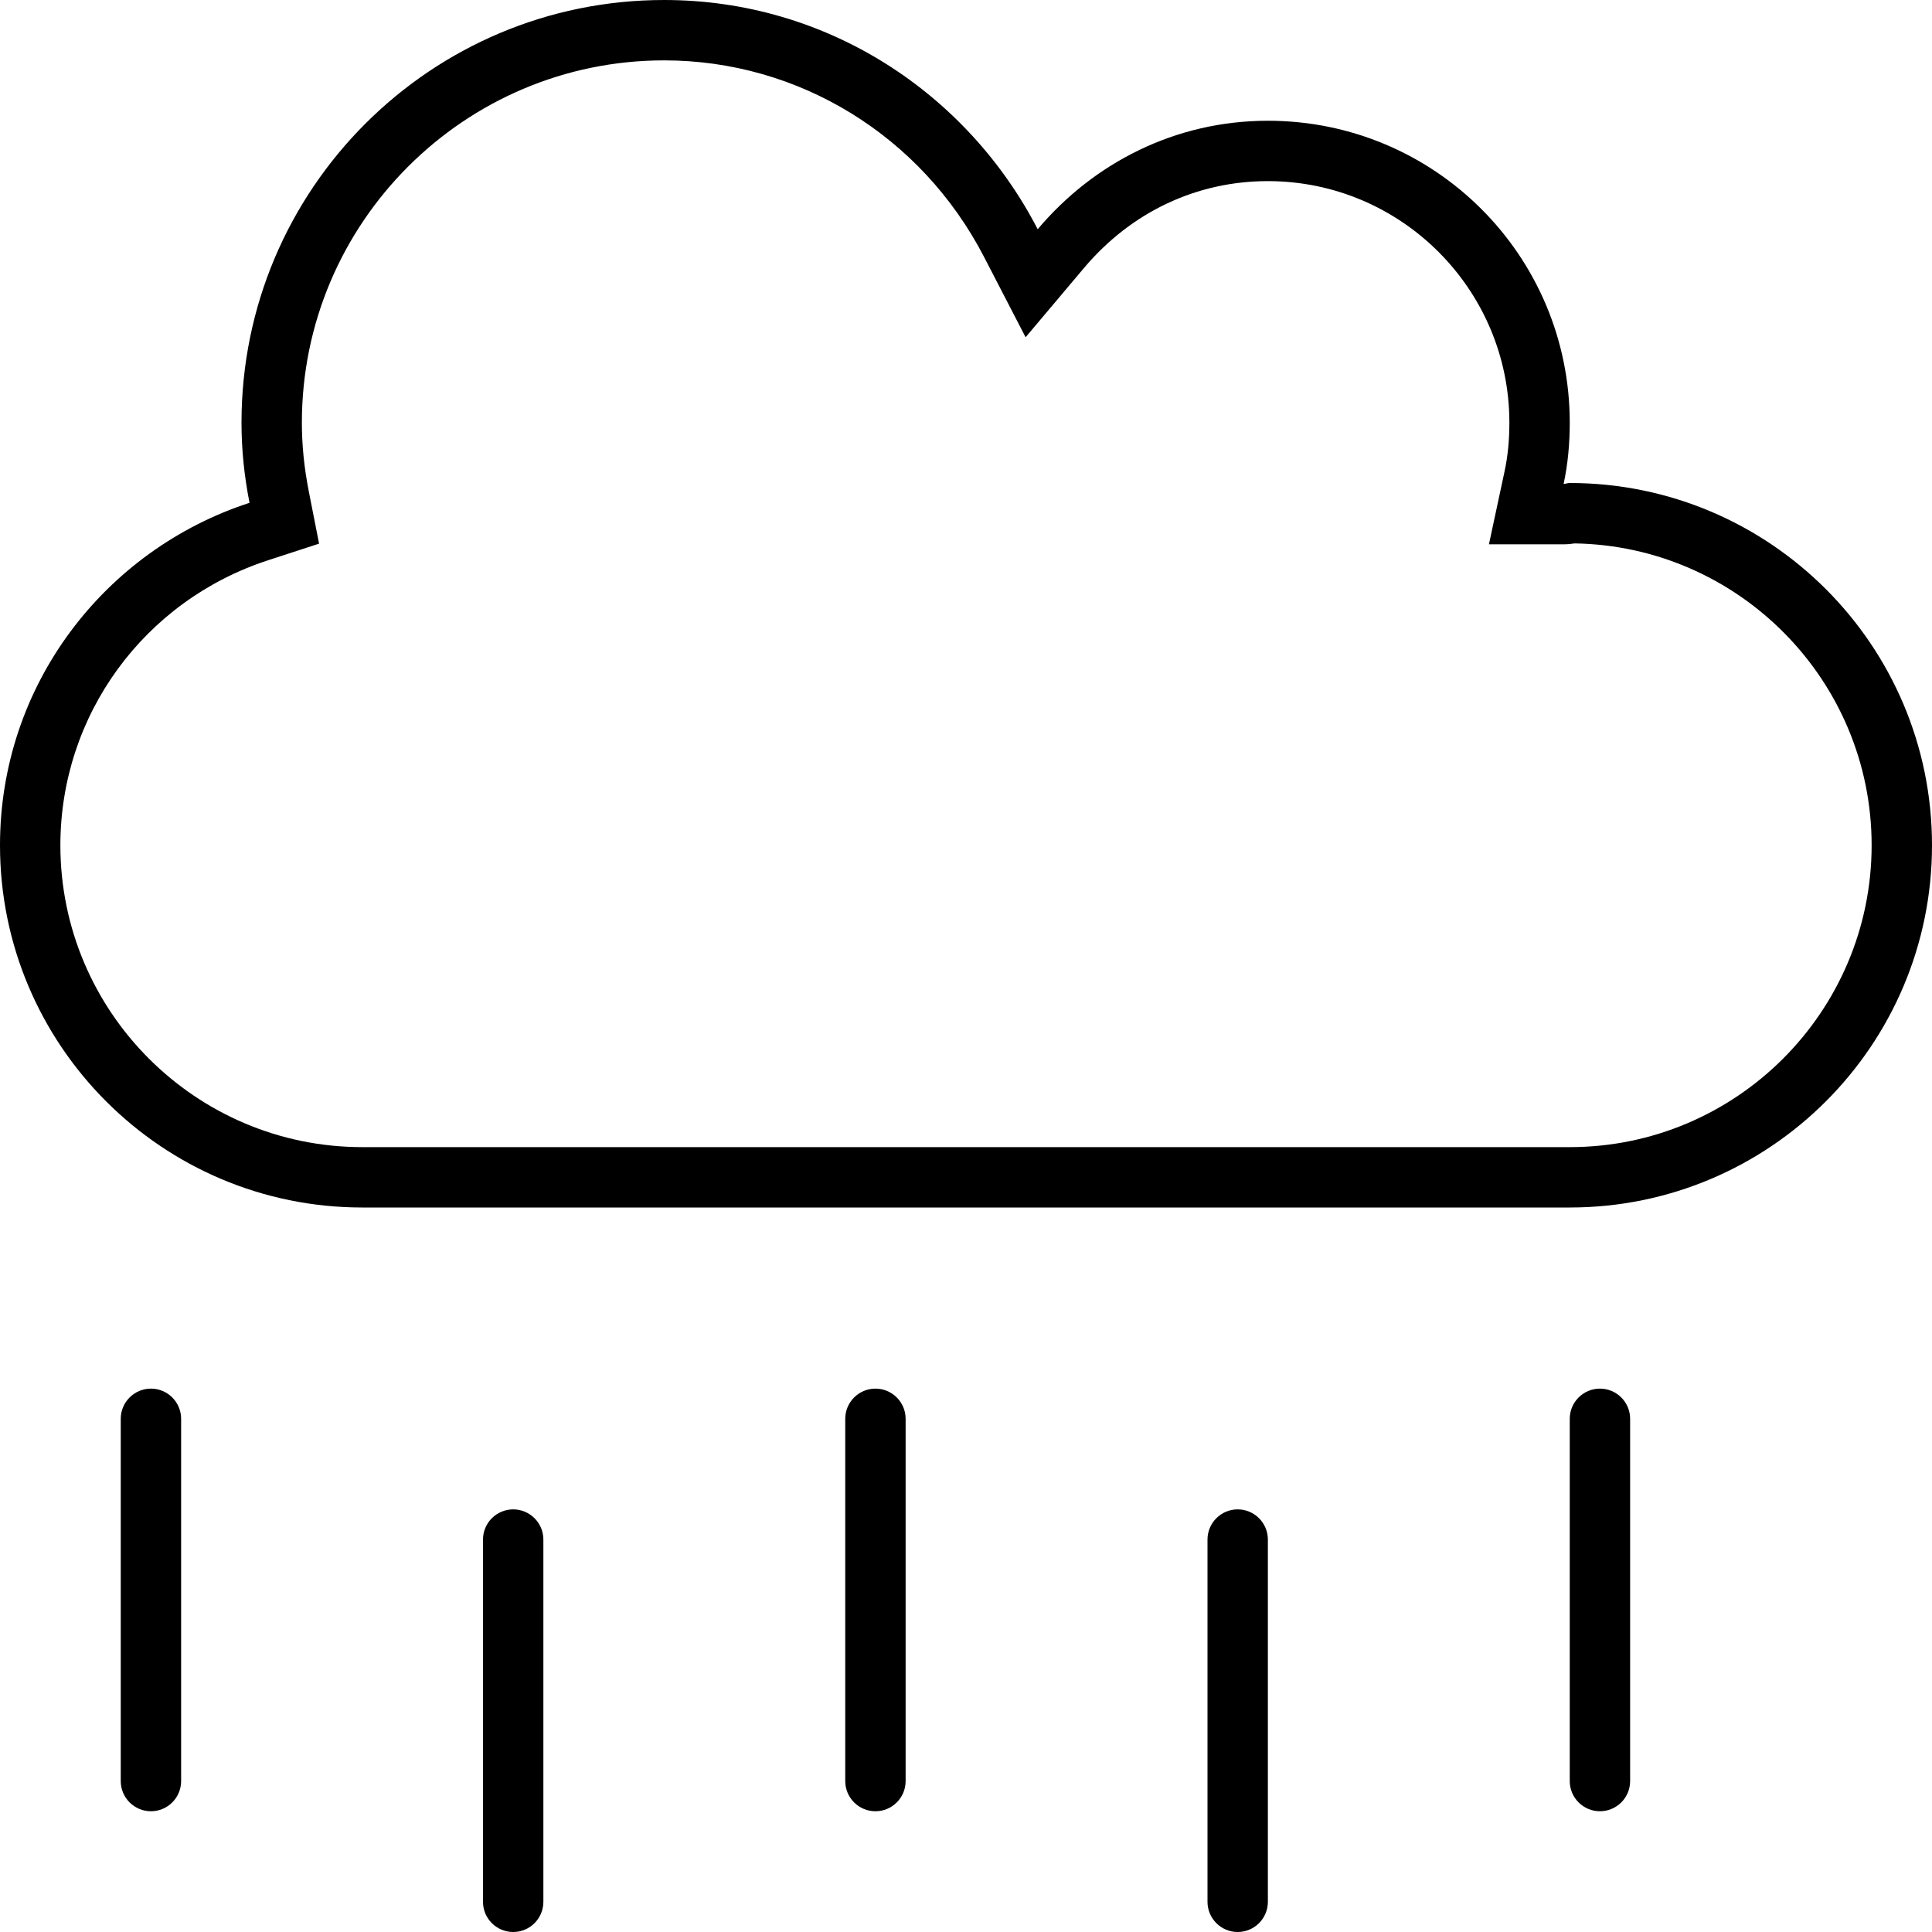 <svg xmlns="http://www.w3.org/2000/svg"
     viewBox="0 0 512 512"><!-- Font Awesome Pro 6.0.0-alpha2 by @fontawesome - https://fontawesome.com License - https://fontawesome.com/license (Commercial License) -->
    <path d="M40 368C35.594 368 32 371.578 32 376V472C32 476.422 35.594 480 40 480S48 476.422 48 472V376C48 371.578 44.406 368 40 368ZM136 400C131.594 400 128 403.578 128 408V504C128 508.422 131.594 512 136 512S144 508.422 144 504V408C144 403.578 140.406 400 136 400ZM232 368C227.594 368 224 371.578 224 376V472C224 476.422 227.594 480 232 480S240 476.422 240 472V376C240 371.578 236.406 368 232 368ZM328 400C323.594 400 320 403.578 320 408V504C320 508.422 323.594 512 328 512S336 508.422 336 504V408C336 403.578 332.406 400 328 400ZM424 368C419.594 368 416 371.578 416 376V472C416 476.422 419.594 480 424 480S432 476.422 432 472V376C432 371.578 428.406 368 424 368ZM416 128C415.375 128 414.875 128.25 414.375 128.25C415.5 123 416 117.625 416 112C416 67.75 380.25 32 336 32C311.375 32 289.75 43.25 275 60.75C256.375 24.75 219.25 0 176 0C114.125 0 64 50.125 64 112C64 119.25 64.75 126.25 66.125 133.25C27.75 145.75 0 181.5 0 224C0 277 43 320 96 320H416C469 320 512 277 512 224S469 128 416 128ZM416 304H96C51.889 304 16 268.111 16 224C16 189.551 38.135 159.193 71.08 148.463L84.557 144.072L81.824 130.166C80.598 123.914 80 117.971 80 112C80 59.064 123.064 16 176 16C211.674 16 244.162 35.965 260.789 68.102L271.797 89.377L287.234 71.061C299.77 56.189 317.088 48 336 48C371.289 48 400 76.709 400 112C400 116.691 399.584 120.91 398.73 124.896L394.582 144.25H414.375C415.479 144.25 416.443 144.146 417.277 144.01C460.801 144.697 496 180.316 496 224C496 268.111 460.111 304 416 304Z"/>
</svg>